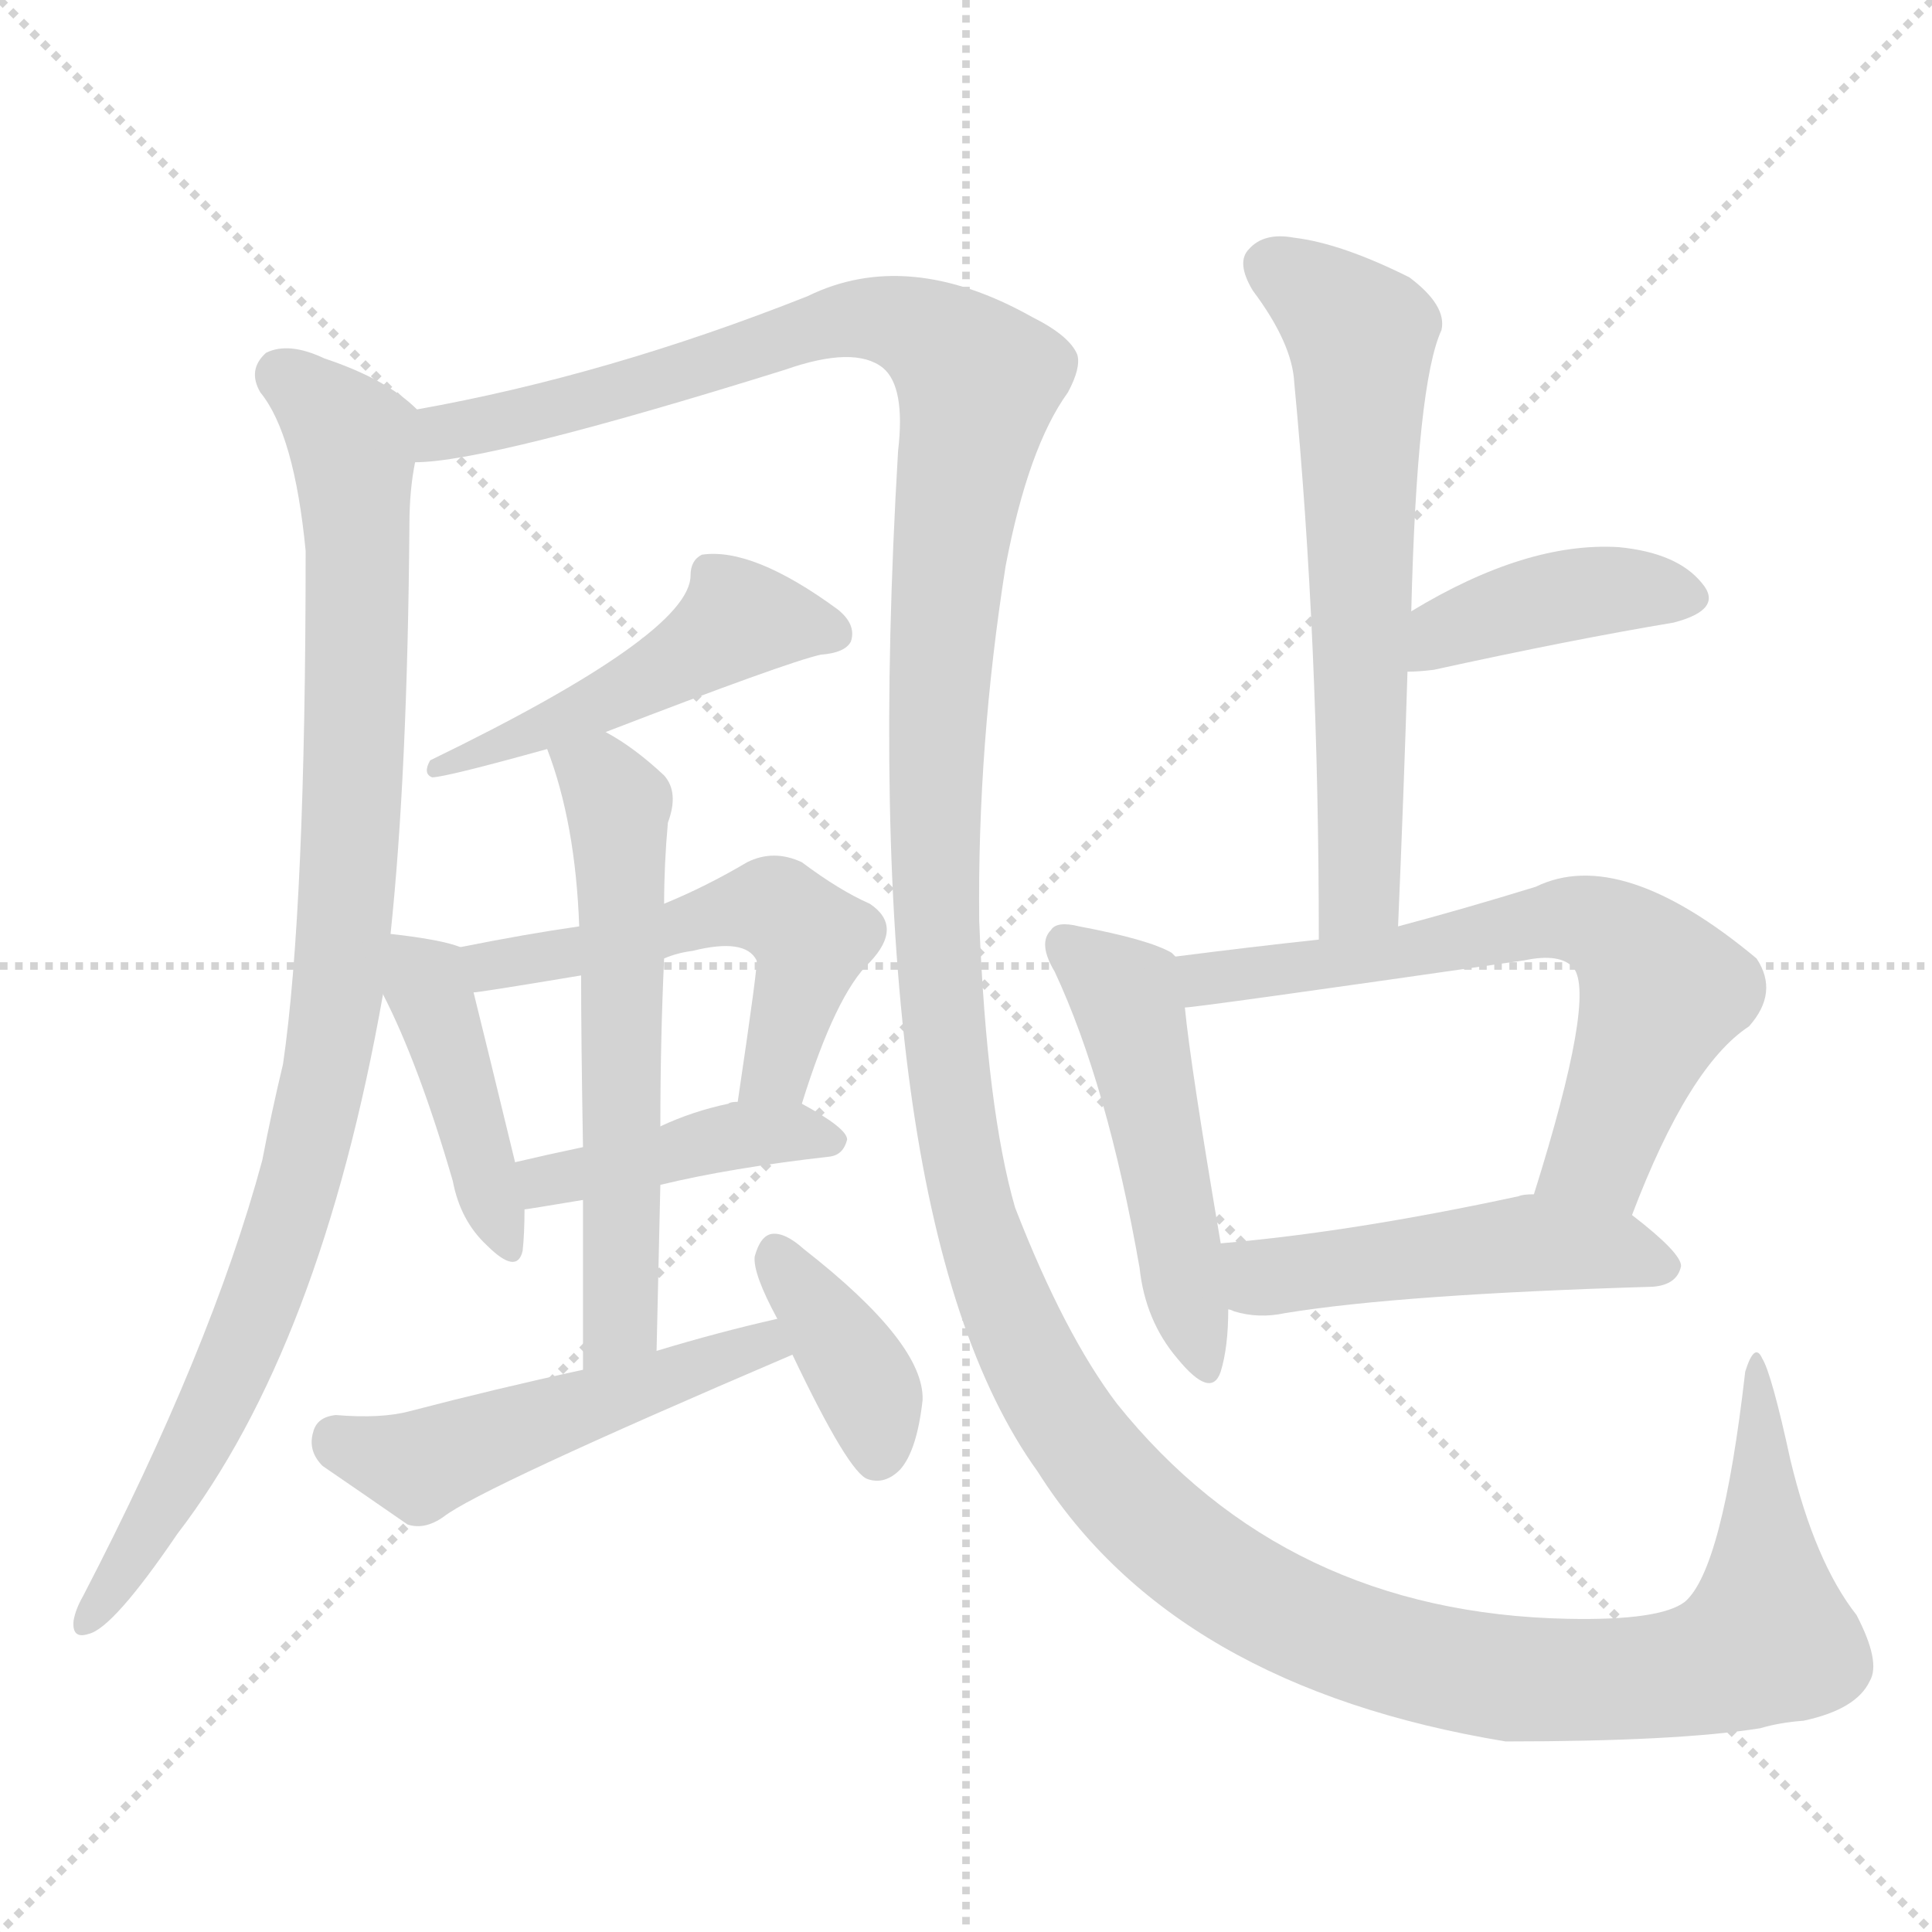 <svg version="1.1" viewBox="0 0 1024 1024" xmlns="http://www.w3.org/2000/svg">
  <g stroke="lightgray" stroke-dasharray="1,1" stroke-width="1" transform="scale(4, 4)">
    <line x1="0" y1="0" x2="256" y2="256"></line>
    <line x1="256" y1="0" x2="0" y2="256"></line>
    <line x1="128" y1="0" x2="128" y2="256"></line>
    <line x1="0" y1="128" x2="256" y2="128"></line>
  </g>
  <g transform="scale(1, -1) translate(0, -900)">
    <style type="text/css">
      
        @keyframes keyframes0 {
          from {
            stroke: red;
            stroke-dashoffset: 960;
            stroke-width: 128;
          }
          76% {
            animation-timing-function: step-end;
            stroke: red;
            stroke-dashoffset: 0;
            stroke-width: 128;
          }
          to {
            stroke: black;
            stroke-width: 1024;
          }
        }
        #make-me-a-hanzi-animation-0 {
          animation: keyframes0 1.031s both;
          animation-delay: 0s;
          animation-timing-function: linear;
        }
      
        @keyframes keyframes1 {
          from {
            stroke: red;
            stroke-dashoffset: 1704;
            stroke-width: 128;
          }
          85% {
            animation-timing-function: step-end;
            stroke: red;
            stroke-dashoffset: 0;
            stroke-width: 128;
          }
          to {
            stroke: black;
            stroke-width: 1024;
          }
        }
        #make-me-a-hanzi-animation-1 {
          animation: keyframes1 1.637s both;
          animation-delay: 1.031s;
          animation-timing-function: linear;
        }
      
        @keyframes keyframes2 {
          from {
            stroke: red;
            stroke-dashoffset: 495;
            stroke-width: 128;
          }
          62% {
            animation-timing-function: step-end;
            stroke: red;
            stroke-dashoffset: 0;
            stroke-width: 128;
          }
          to {
            stroke: black;
            stroke-width: 1024;
          }
        }
        #make-me-a-hanzi-animation-2 {
          animation: keyframes2 0.653s both;
          animation-delay: 2.668s;
          animation-timing-function: linear;
        }
      
        @keyframes keyframes3 {
          from {
            stroke: red;
            stroke-dashoffset: 424;
            stroke-width: 128;
          }
          58% {
            animation-timing-function: step-end;
            stroke: red;
            stroke-dashoffset: 0;
            stroke-width: 128;
          }
          to {
            stroke: black;
            stroke-width: 1024;
          }
        }
        #make-me-a-hanzi-animation-3 {
          animation: keyframes3 0.595s both;
          animation-delay: 3.321s;
          animation-timing-function: linear;
        }
      
        @keyframes keyframes4 {
          from {
            stroke: red;
            stroke-dashoffset: 532;
            stroke-width: 128;
          }
          63% {
            animation-timing-function: step-end;
            stroke: red;
            stroke-dashoffset: 0;
            stroke-width: 128;
          }
          to {
            stroke: black;
            stroke-width: 1024;
          }
        }
        #make-me-a-hanzi-animation-4 {
          animation: keyframes4 0.683s both;
          animation-delay: 3.916s;
          animation-timing-function: linear;
        }
      
        @keyframes keyframes5 {
          from {
            stroke: red;
            stroke-dashoffset: 422;
            stroke-width: 128;
          }
          58% {
            animation-timing-function: step-end;
            stroke: red;
            stroke-dashoffset: 0;
            stroke-width: 128;
          }
          to {
            stroke: black;
            stroke-width: 1024;
          }
        }
        #make-me-a-hanzi-animation-5 {
          animation: keyframes5 0.593s both;
          animation-delay: 4.599s;
          animation-timing-function: linear;
        }
      
        @keyframes keyframes6 {
          from {
            stroke: red;
            stroke-dashoffset: 593;
            stroke-width: 128;
          }
          66% {
            animation-timing-function: step-end;
            stroke: red;
            stroke-dashoffset: 0;
            stroke-width: 128;
          }
          to {
            stroke: black;
            stroke-width: 1024;
          }
        }
        #make-me-a-hanzi-animation-6 {
          animation: keyframes6 0.733s both;
          animation-delay: 5.192s;
          animation-timing-function: linear;
        }
      
        @keyframes keyframes7 {
          from {
            stroke: red;
            stroke-dashoffset: 502;
            stroke-width: 128;
          }
          62% {
            animation-timing-function: step-end;
            stroke: red;
            stroke-dashoffset: 0;
            stroke-width: 128;
          }
          to {
            stroke: black;
            stroke-width: 1024;
          }
        }
        #make-me-a-hanzi-animation-7 {
          animation: keyframes7 0.659s both;
          animation-delay: 5.925s;
          animation-timing-function: linear;
        }
      
        @keyframes keyframes8 {
          from {
            stroke: red;
            stroke-dashoffset: 379;
            stroke-width: 128;
          }
          55% {
            animation-timing-function: step-end;
            stroke: red;
            stroke-dashoffset: 0;
            stroke-width: 128;
          }
          to {
            stroke: black;
            stroke-width: 1024;
          }
        }
        #make-me-a-hanzi-animation-8 {
          animation: keyframes8 0.558s both;
          animation-delay: 6.583s;
          animation-timing-function: linear;
        }
      
        @keyframes keyframes9 {
          from {
            stroke: red;
            stroke-dashoffset: 632;
            stroke-width: 128;
          }
          67% {
            animation-timing-function: step-end;
            stroke: red;
            stroke-dashoffset: 0;
            stroke-width: 128;
          }
          to {
            stroke: black;
            stroke-width: 1024;
          }
        }
        #make-me-a-hanzi-animation-9 {
          animation: keyframes9 0.764s both;
          animation-delay: 7.142s;
          animation-timing-function: linear;
        }
      
        @keyframes keyframes10 {
          from {
            stroke: red;
            stroke-dashoffset: 405;
            stroke-width: 128;
          }
          57% {
            animation-timing-function: step-end;
            stroke: red;
            stroke-dashoffset: 0;
            stroke-width: 128;
          }
          to {
            stroke: black;
            stroke-width: 1024;
          }
        }
        #make-me-a-hanzi-animation-10 {
          animation: keyframes10 0.58s both;
          animation-delay: 7.906s;
          animation-timing-function: linear;
        }
      
        @keyframes keyframes11 {
          from {
            stroke: red;
            stroke-dashoffset: 494;
            stroke-width: 128;
          }
          62% {
            animation-timing-function: step-end;
            stroke: red;
            stroke-dashoffset: 0;
            stroke-width: 128;
          }
          to {
            stroke: black;
            stroke-width: 1024;
          }
        }
        #make-me-a-hanzi-animation-11 {
          animation: keyframes11 0.652s both;
          animation-delay: 8.486s;
          animation-timing-function: linear;
        }
      
        @keyframes keyframes12 {
          from {
            stroke: red;
            stroke-dashoffset: 650;
            stroke-width: 128;
          }
          68% {
            animation-timing-function: step-end;
            stroke: red;
            stroke-dashoffset: 0;
            stroke-width: 128;
          }
          to {
            stroke: black;
            stroke-width: 1024;
          }
        }
        #make-me-a-hanzi-animation-12 {
          animation: keyframes12 0.779s both;
          animation-delay: 9.138s;
          animation-timing-function: linear;
        }
      
        @keyframes keyframes13 {
          from {
            stroke: red;
            stroke-dashoffset: 492;
            stroke-width: 128;
          }
          62% {
            animation-timing-function: step-end;
            stroke: red;
            stroke-dashoffset: 0;
            stroke-width: 128;
          }
          to {
            stroke: black;
            stroke-width: 1024;
          }
        }
        #make-me-a-hanzi-animation-13 {
          animation: keyframes13 0.65s both;
          animation-delay: 9.917s;
          animation-timing-function: linear;
        }
      
    </style>
    
      <path d="M 207 405 Q 216 490 217 622 Q 217 640 220 655 C 223 681 223 681 221 683 Q 205 699 172 710 Q 153 719 141 713 Q 131 704 138 692 Q 156 670 162 608 Q 162 418 150 336 Q 144 311 139 285 Q 112 185 44 54 Q 40 47 39 41 Q 38 31 47 34 Q 60 37 94 87 Q 170 186 203 373 L 207 405 Z" fill="lightgray"></path>
    
      <path d="M 220 655 Q 259 655 416 704 Q 453 717 468 705 Q 480 695 476 661 Q 452 256 550 120 Q 622 6 798 -23 Q 889 -23 933 -16 Q 943 -13 956 -12 Q 984 -6 991 9 Q 997 19 984 44 Q 962 72 949 126 Q 939 172 934 180 Q 930 189 925 173 Q 913 68 893 51 Q 880 41 831 42 Q 681 45 592 156 Q 564 193 538 260 Q 523 312 519 412 Q 518 505 533 600 Q 545 663 566 692 Q 573 705 571 712 Q 567 722 547 732 Q 481 769 428 743 Q 322 701 221 683 C 192 677 190 651 220 655 Z" fill="lightgray"></path>
    
      <path d="M 321 512 Q 417 549 435 553 Q 448 554 451 560 Q 454 569 444 577 Q 399 610 372 606 Q 366 603 366 595 Q 366 564 228 497 Q 224 490 229 488 Q 236 488 290 503 L 321 512 Z" fill="lightgray"></path>
    
      <path d="M 244 398 Q 234 402 207 405 C 186 407 190 400 203 373 Q 222 336 240 274 Q 244 253 258 240 Q 274 224 277 237 Q 278 246 278 259 L 273 284 Q 257 350 251 374 C 245 398 245 398 244 398 Z" fill="lightgray"></path>
    
      <path d="M 425 315 Q 443 373 461 390 Q 479 409 461 421 Q 445 428 425 443 Q 410 450 396 443 Q 374 430 352 421 L 307 409 Q 279 405 244 398 C 215 392 221 370 251 374 Q 254 374 308 383 L 352 392 Q 359 395 367 396 Q 395 403 401 391 Q 402 390 391 316 C 387 286 416 286 425 315 Z" fill="lightgray"></path>
    
      <path d="M 350 272 Q 387 281 440 287 Q 447 288 449 296 Q 449 302 425 315 L 391 316 Q 387 316 386 315 Q 367 311 350 303 L 309 292 Q 290 288 273 284 C 244 277 248 255 278 259 Q 279 259 309 264 L 350 272 Z" fill="lightgray"></path>
    
      <path d="M 348 184 Q 349 230 350 272 L 350 303 Q 350 349 352 392 L 352 421 Q 352 442 354 464 Q 360 480 352 489 Q 336 504 321 512 C 295 527 280 531 290 503 Q 305 464 307 409 L 308 383 Q 308 349 309 292 L 309 264 Q 309 225 309 174 C 309 144 347 154 348 184 Z" fill="lightgray"></path>
    
      <path d="M 412 201 Q 381 194 348 184 L 309 174 Q 263 164 217 152 Q 202 148 178 150 Q 168 149 166 141 Q 163 131 171 123 Q 190 110 216 92 Q 225 89 235 96 Q 254 111 420 182 C 448 194 441 208 412 201 Z" fill="lightgray"></path>
    
      <path d="M 420 182 Q 450 119 460 116 Q 469 113 477 121 Q 486 131 489 158 Q 490 188 426 238 Q 416 247 409 246 Q 403 245 400 234 Q 399 225 412 201 L 420 182 Z" fill="lightgray"></path>
    
      <path d="M 741 409 Q 744 479 746 544 L 748 576 Q 751 697 764 725 Q 767 738 747 753 Q 711 771 686 774 Q 670 777 662 768 Q 655 761 664 746 Q 685 718 686 697 Q 699 561 699 402 C 699 372 740 379 741 409 Z" fill="lightgray"></path>
    
      <path d="M 746 544 Q 752 544 760 545 Q 833 561 887 570 Q 914 577 902 591 Q 889 607 858 610 Q 809 613 748 576 C 722 561 716 543 746 544 Z" fill="lightgray"></path>
    
      <path d="M 623 393 L 621 395 Q 609 402 572 409 Q 560 412 557 407 Q 550 400 559 385 Q 587 325 604 228 Q 607 200 624 180 Q 642 158 647 173 Q 651 186 651 206 L 647 241 Q 631 335 628 366 C 625 392 625 392 623 393 Z" fill="lightgray"></path>
    
      <path d="M 865 256 Q 895 335 927 356 Q 943 374 931 392 Q 859 452 814 430 Q 775 418 741 409 L 699 402 Q 662 398 623 393 C 593 389 598 363 628 366 Q 634 366 808 391 Q 827 395 834 387 Q 846 372 813 267 C 804 238 854 228 865 256 Z" fill="lightgray"></path>
    
      <path d="M 651 206 Q 652 206 654 205 Q 667 201 681 204 Q 742 214 876 218 Q 889 219 891 229 Q 891 236 865 256 L 813 267 Q 807 267 805 266 Q 717 247 647 241 C 617 238 622 214 651 206 Z" fill="lightgray"></path>
    
    
      <clipPath id="make-me-a-hanzi-clip-0">
        <path d="M 207 405 Q 216 490 217 622 Q 217 640 220 655 C 223 681 223 681 221 683 Q 205 699 172 710 Q 153 719 141 713 Q 131 704 138 692 Q 156 670 162 608 Q 162 418 150 336 Q 144 311 139 285 Q 112 185 44 54 Q 40 47 39 41 Q 38 31 47 34 Q 60 37 94 87 Q 170 186 203 373 L 207 405 Z"></path>
      </clipPath>
      <path clip-path="url(#make-me-a-hanzi-clip-0)" d="M 150 701 L 181 674 L 188 655 L 188 495 L 179 368 L 157 267 L 127 182 L 77 85 L 47 42" fill="none" id="make-me-a-hanzi-animation-0" stroke-dasharray="832 1664" stroke-linecap="round"></path>
    
      <clipPath id="make-me-a-hanzi-clip-1">
        <path d="M 220 655 Q 259 655 416 704 Q 453 717 468 705 Q 480 695 476 661 Q 452 256 550 120 Q 622 6 798 -23 Q 889 -23 933 -16 Q 943 -13 956 -12 Q 984 -6 991 9 Q 997 19 984 44 Q 962 72 949 126 Q 939 172 934 180 Q 930 189 925 173 Q 913 68 893 51 Q 880 41 831 42 Q 681 45 592 156 Q 564 193 538 260 Q 523 312 519 412 Q 518 505 533 600 Q 545 663 566 692 Q 573 705 571 712 Q 567 722 547 732 Q 481 769 428 743 Q 322 701 221 683 C 192 677 190 651 220 655 Z"></path>
      </clipPath>
      <path clip-path="url(#make-me-a-hanzi-clip-1)" d="M 223 662 L 237 671 L 336 694 L 442 729 L 476 729 L 509 709 L 518 696 L 502 603 L 495 425 L 510 283 L 528 221 L 555 162 L 603 99 L 645 65 L 726 26 L 776 14 L 860 10 L 913 19 L 937 32 L 933 152 L 927 160 L 931 175" fill="none" id="make-me-a-hanzi-animation-1" stroke-dasharray="1576 3152" stroke-linecap="round"></path>
    
      <clipPath id="make-me-a-hanzi-clip-2">
        <path d="M 321 512 Q 417 549 435 553 Q 448 554 451 560 Q 454 569 444 577 Q 399 610 372 606 Q 366 603 366 595 Q 366 564 228 497 Q 224 490 229 488 Q 236 488 290 503 L 321 512 Z"></path>
      </clipPath>
      <path clip-path="url(#make-me-a-hanzi-clip-2)" d="M 443 564 L 391 571 L 348 541 L 288 517 L 276 506 L 265 510 L 256 499 L 239 500 L 232 493" fill="none" id="make-me-a-hanzi-animation-2" stroke-dasharray="367 734" stroke-linecap="round"></path>
    
      <clipPath id="make-me-a-hanzi-clip-3">
        <path d="M 244 398 Q 234 402 207 405 C 186 407 190 400 203 373 Q 222 336 240 274 Q 244 253 258 240 Q 274 224 277 237 Q 278 246 278 259 L 273 284 Q 257 350 251 374 C 245 398 245 398 244 398 Z"></path>
      </clipPath>
      <path clip-path="url(#make-me-a-hanzi-clip-3)" d="M 214 399 L 226 381 L 268 241" fill="none" id="make-me-a-hanzi-animation-3" stroke-dasharray="296 592" stroke-linecap="round"></path>
    
      <clipPath id="make-me-a-hanzi-clip-4">
        <path d="M 425 315 Q 443 373 461 390 Q 479 409 461 421 Q 445 428 425 443 Q 410 450 396 443 Q 374 430 352 421 L 307 409 Q 279 405 244 398 C 215 392 221 370 251 374 Q 254 374 308 383 L 352 392 Q 359 395 367 396 Q 395 403 401 391 Q 402 390 391 316 C 387 286 416 286 425 315 Z"></path>
      </clipPath>
      <path clip-path="url(#make-me-a-hanzi-clip-4)" d="M 253 381 L 261 388 L 411 419 L 430 402 L 429 394 L 412 334 L 397 329" fill="none" id="make-me-a-hanzi-animation-4" stroke-dasharray="404 808" stroke-linecap="round"></path>
    
      <clipPath id="make-me-a-hanzi-clip-5">
        <path d="M 350 272 Q 387 281 440 287 Q 447 288 449 296 Q 449 302 425 315 L 391 316 Q 387 316 386 315 Q 367 311 350 303 L 309 292 Q 290 288 273 284 C 244 277 248 255 278 259 Q 279 259 309 264 L 350 272 Z"></path>
      </clipPath>
      <path clip-path="url(#make-me-a-hanzi-clip-5)" d="M 281 266 L 289 274 L 373 295 L 408 300 L 440 296" fill="none" id="make-me-a-hanzi-animation-5" stroke-dasharray="294 588" stroke-linecap="round"></path>
    
      <clipPath id="make-me-a-hanzi-clip-6">
        <path d="M 348 184 Q 349 230 350 272 L 350 303 Q 350 349 352 392 L 352 421 Q 352 442 354 464 Q 360 480 352 489 Q 336 504 321 512 C 295 527 280 531 290 503 Q 305 464 307 409 L 308 383 Q 308 349 309 292 L 309 264 Q 309 225 309 174 C 309 144 347 154 348 184 Z"></path>
      </clipPath>
      <path clip-path="url(#make-me-a-hanzi-clip-6)" d="M 297 498 L 310 494 L 327 473 L 330 428 L 330 222 L 325 193 L 314 182" fill="none" id="make-me-a-hanzi-animation-6" stroke-dasharray="465 930" stroke-linecap="round"></path>
    
      <clipPath id="make-me-a-hanzi-clip-7">
        <path d="M 412 201 Q 381 194 348 184 L 309 174 Q 263 164 217 152 Q 202 148 178 150 Q 168 149 166 141 Q 163 131 171 123 Q 190 110 216 92 Q 225 89 235 96 Q 254 111 420 182 C 448 194 441 208 412 201 Z"></path>
      </clipPath>
      <path clip-path="url(#make-me-a-hanzi-clip-7)" d="M 179 136 L 222 123 L 403 184 L 407 193" fill="none" id="make-me-a-hanzi-animation-7" stroke-dasharray="374 748" stroke-linecap="round"></path>
    
      <clipPath id="make-me-a-hanzi-clip-8">
        <path d="M 420 182 Q 450 119 460 116 Q 469 113 477 121 Q 486 131 489 158 Q 490 188 426 238 Q 416 247 409 246 Q 403 245 400 234 Q 399 225 412 201 L 420 182 Z"></path>
      </clipPath>
      <path clip-path="url(#make-me-a-hanzi-clip-8)" d="M 411 235 L 458 168 L 465 127" fill="none" id="make-me-a-hanzi-animation-8" stroke-dasharray="251 502" stroke-linecap="round"></path>
    
      <clipPath id="make-me-a-hanzi-clip-9">
        <path d="M 741 409 Q 744 479 746 544 L 748 576 Q 751 697 764 725 Q 767 738 747 753 Q 711 771 686 774 Q 670 777 662 768 Q 655 761 664 746 Q 685 718 686 697 Q 699 561 699 402 C 699 372 740 379 741 409 Z"></path>
      </clipPath>
      <path clip-path="url(#make-me-a-hanzi-clip-9)" d="M 674 759 L 713 731 L 722 712 L 721 433 L 705 410" fill="none" id="make-me-a-hanzi-animation-9" stroke-dasharray="504 1008" stroke-linecap="round"></path>
    
      <clipPath id="make-me-a-hanzi-clip-10">
        <path d="M 746 544 Q 752 544 760 545 Q 833 561 887 570 Q 914 577 902 591 Q 889 607 858 610 Q 809 613 748 576 C 722 561 716 543 746 544 Z"></path>
      </clipPath>
      <path clip-path="url(#make-me-a-hanzi-clip-10)" d="M 753 549 L 767 566 L 830 585 L 864 588 L 891 583" fill="none" id="make-me-a-hanzi-animation-10" stroke-dasharray="277 554" stroke-linecap="round"></path>
    
      <clipPath id="make-me-a-hanzi-clip-11">
        <path d="M 623 393 L 621 395 Q 609 402 572 409 Q 560 412 557 407 Q 550 400 559 385 Q 587 325 604 228 Q 607 200 624 180 Q 642 158 647 173 Q 651 186 651 206 L 647 241 Q 631 335 628 366 C 625 392 625 392 623 393 Z"></path>
      </clipPath>
      <path clip-path="url(#make-me-a-hanzi-clip-11)" d="M 566 399 L 596 373 L 636 179" fill="none" id="make-me-a-hanzi-animation-11" stroke-dasharray="366 732" stroke-linecap="round"></path>
    
      <clipPath id="make-me-a-hanzi-clip-12">
        <path d="M 865 256 Q 895 335 927 356 Q 943 374 931 392 Q 859 452 814 430 Q 775 418 741 409 L 699 402 Q 662 398 623 393 C 593 389 598 363 628 366 Q 634 366 808 391 Q 827 395 834 387 Q 846 372 813 267 C 804 238 854 228 865 256 Z"></path>
      </clipPath>
      <path clip-path="url(#make-me-a-hanzi-clip-12)" d="M 629 373 L 648 383 L 742 393 L 827 413 L 852 407 L 882 375 L 848 288 L 822 278" fill="none" id="make-me-a-hanzi-animation-12" stroke-dasharray="522 1044" stroke-linecap="round"></path>
    
      <clipPath id="make-me-a-hanzi-clip-13">
        <path d="M 651 206 Q 652 206 654 205 Q 667 201 681 204 Q 742 214 876 218 Q 889 219 891 229 Q 891 236 865 256 L 813 267 Q 807 267 805 266 Q 717 247 647 241 C 617 238 622 214 651 206 Z"></path>
      </clipPath>
      <path clip-path="url(#make-me-a-hanzi-clip-13)" d="M 655 236 L 670 223 L 801 241 L 861 237 L 883 229" fill="none" id="make-me-a-hanzi-animation-13" stroke-dasharray="364 728" stroke-linecap="round"></path>
    
  </g>
</svg>